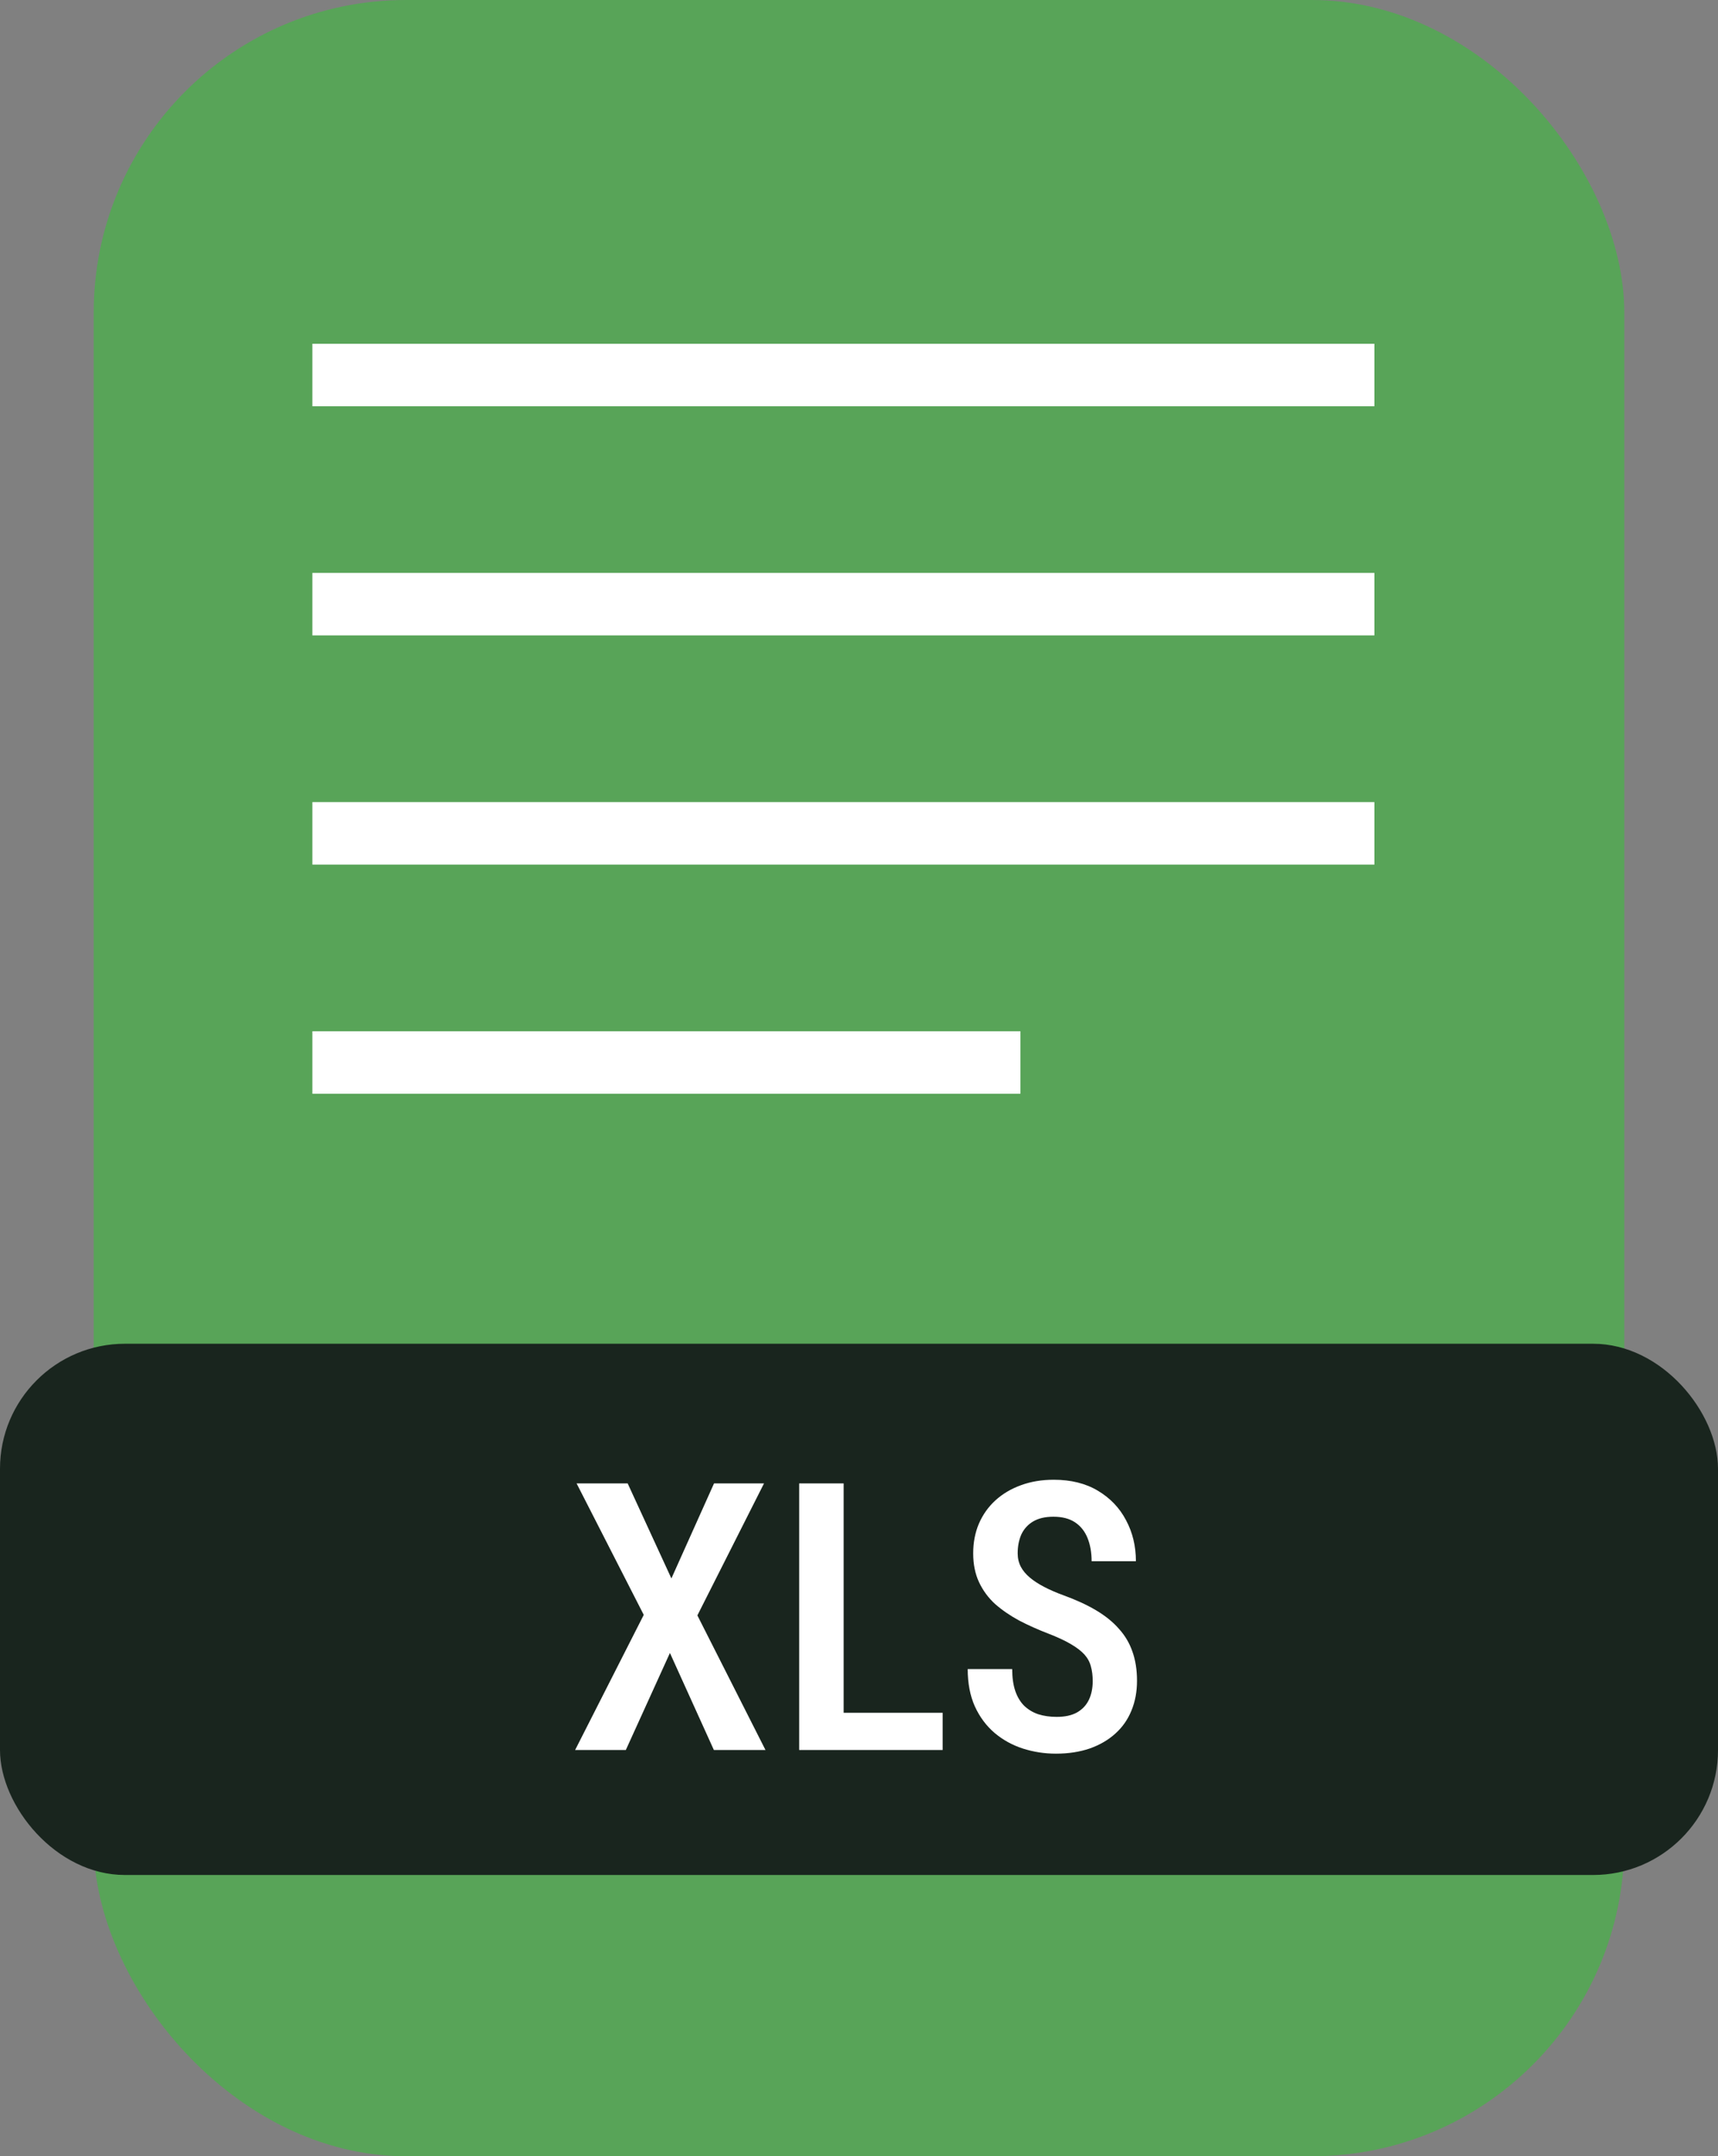 <svg width="55" height="69" viewBox="0 0 55 69" fill="none" xmlns="http://www.w3.org/2000/svg">
<rect x="0" y="0" width="55" height="69" fill="#808080" stroke="none"/>
<rect x="3" width="49" height="69" rx="10" fill="#58A458"/>
<rect y="43" width="55" height="17" rx="4" fill="#19251E"/>
<path d="M10 12H44" stroke="white" stroke-width="2"/>
<path d="M10 19.333H44" stroke="white" stroke-width="2"/>
<path d="M10 26.667H44" stroke="white" stroke-width="2"/>
<path d="M10 34H32.667" stroke="white" stroke-width="2"/>
<path d="M20.094 47.469L21.494 50.51L22.859 47.469H24.459L22.326 51.693L24.506 56H22.854L21.447 52.895L20.035 56H18.412L20.609 51.676L18.459 47.469H20.094ZM30.178 54.81V56H26.633V54.81H30.178ZM27.008 47.469V56H25.584V47.469H27.008ZM34.982 53.797C34.982 53.621 34.963 53.465 34.924 53.328C34.889 53.188 34.82 53.06 34.719 52.947C34.617 52.834 34.473 52.723 34.285 52.613C34.102 52.504 33.863 52.393 33.57 52.279C33.234 52.15 32.92 52.01 32.627 51.857C32.338 51.701 32.082 51.525 31.859 51.33C31.641 51.131 31.469 50.898 31.344 50.633C31.219 50.367 31.156 50.059 31.156 49.707C31.156 49.359 31.217 49.043 31.338 48.758C31.463 48.469 31.639 48.221 31.865 48.014C32.096 47.803 32.369 47.641 32.685 47.527C33.002 47.41 33.352 47.352 33.734 47.352C34.285 47.352 34.756 47.469 35.147 47.703C35.541 47.938 35.842 48.252 36.049 48.647C36.26 49.041 36.365 49.478 36.365 49.959H34.947C34.947 49.682 34.904 49.435 34.818 49.221C34.732 49.006 34.6 48.838 34.42 48.717C34.24 48.596 34.008 48.535 33.723 48.535C33.461 48.535 33.244 48.586 33.072 48.688C32.904 48.789 32.779 48.928 32.697 49.103C32.619 49.279 32.58 49.48 32.58 49.707C32.58 49.863 32.613 50.006 32.68 50.135C32.746 50.26 32.842 50.375 32.967 50.48C33.092 50.586 33.244 50.685 33.424 50.779C33.603 50.873 33.81 50.963 34.045 51.049C34.443 51.193 34.791 51.353 35.088 51.529C35.385 51.705 35.629 51.902 35.82 52.121C36.016 52.336 36.16 52.58 36.254 52.853C36.352 53.127 36.4 53.438 36.4 53.785C36.4 54.137 36.34 54.457 36.219 54.746C36.102 55.031 35.93 55.275 35.703 55.478C35.477 55.682 35.203 55.84 34.883 55.953C34.562 56.062 34.203 56.117 33.805 56.117C33.438 56.117 33.084 56.062 32.744 55.953C32.408 55.844 32.107 55.678 31.842 55.455C31.576 55.228 31.365 54.945 31.209 54.605C31.057 54.266 30.98 53.867 30.98 53.41H32.404C32.404 53.684 32.438 53.918 32.504 54.113C32.57 54.305 32.666 54.463 32.791 54.588C32.92 54.709 33.07 54.799 33.242 54.857C33.418 54.912 33.613 54.94 33.828 54.94C34.094 54.94 34.31 54.893 34.478 54.799C34.65 54.701 34.777 54.566 34.859 54.395C34.941 54.223 34.982 54.023 34.982 53.797Z" fill="white"/>
</svg>
